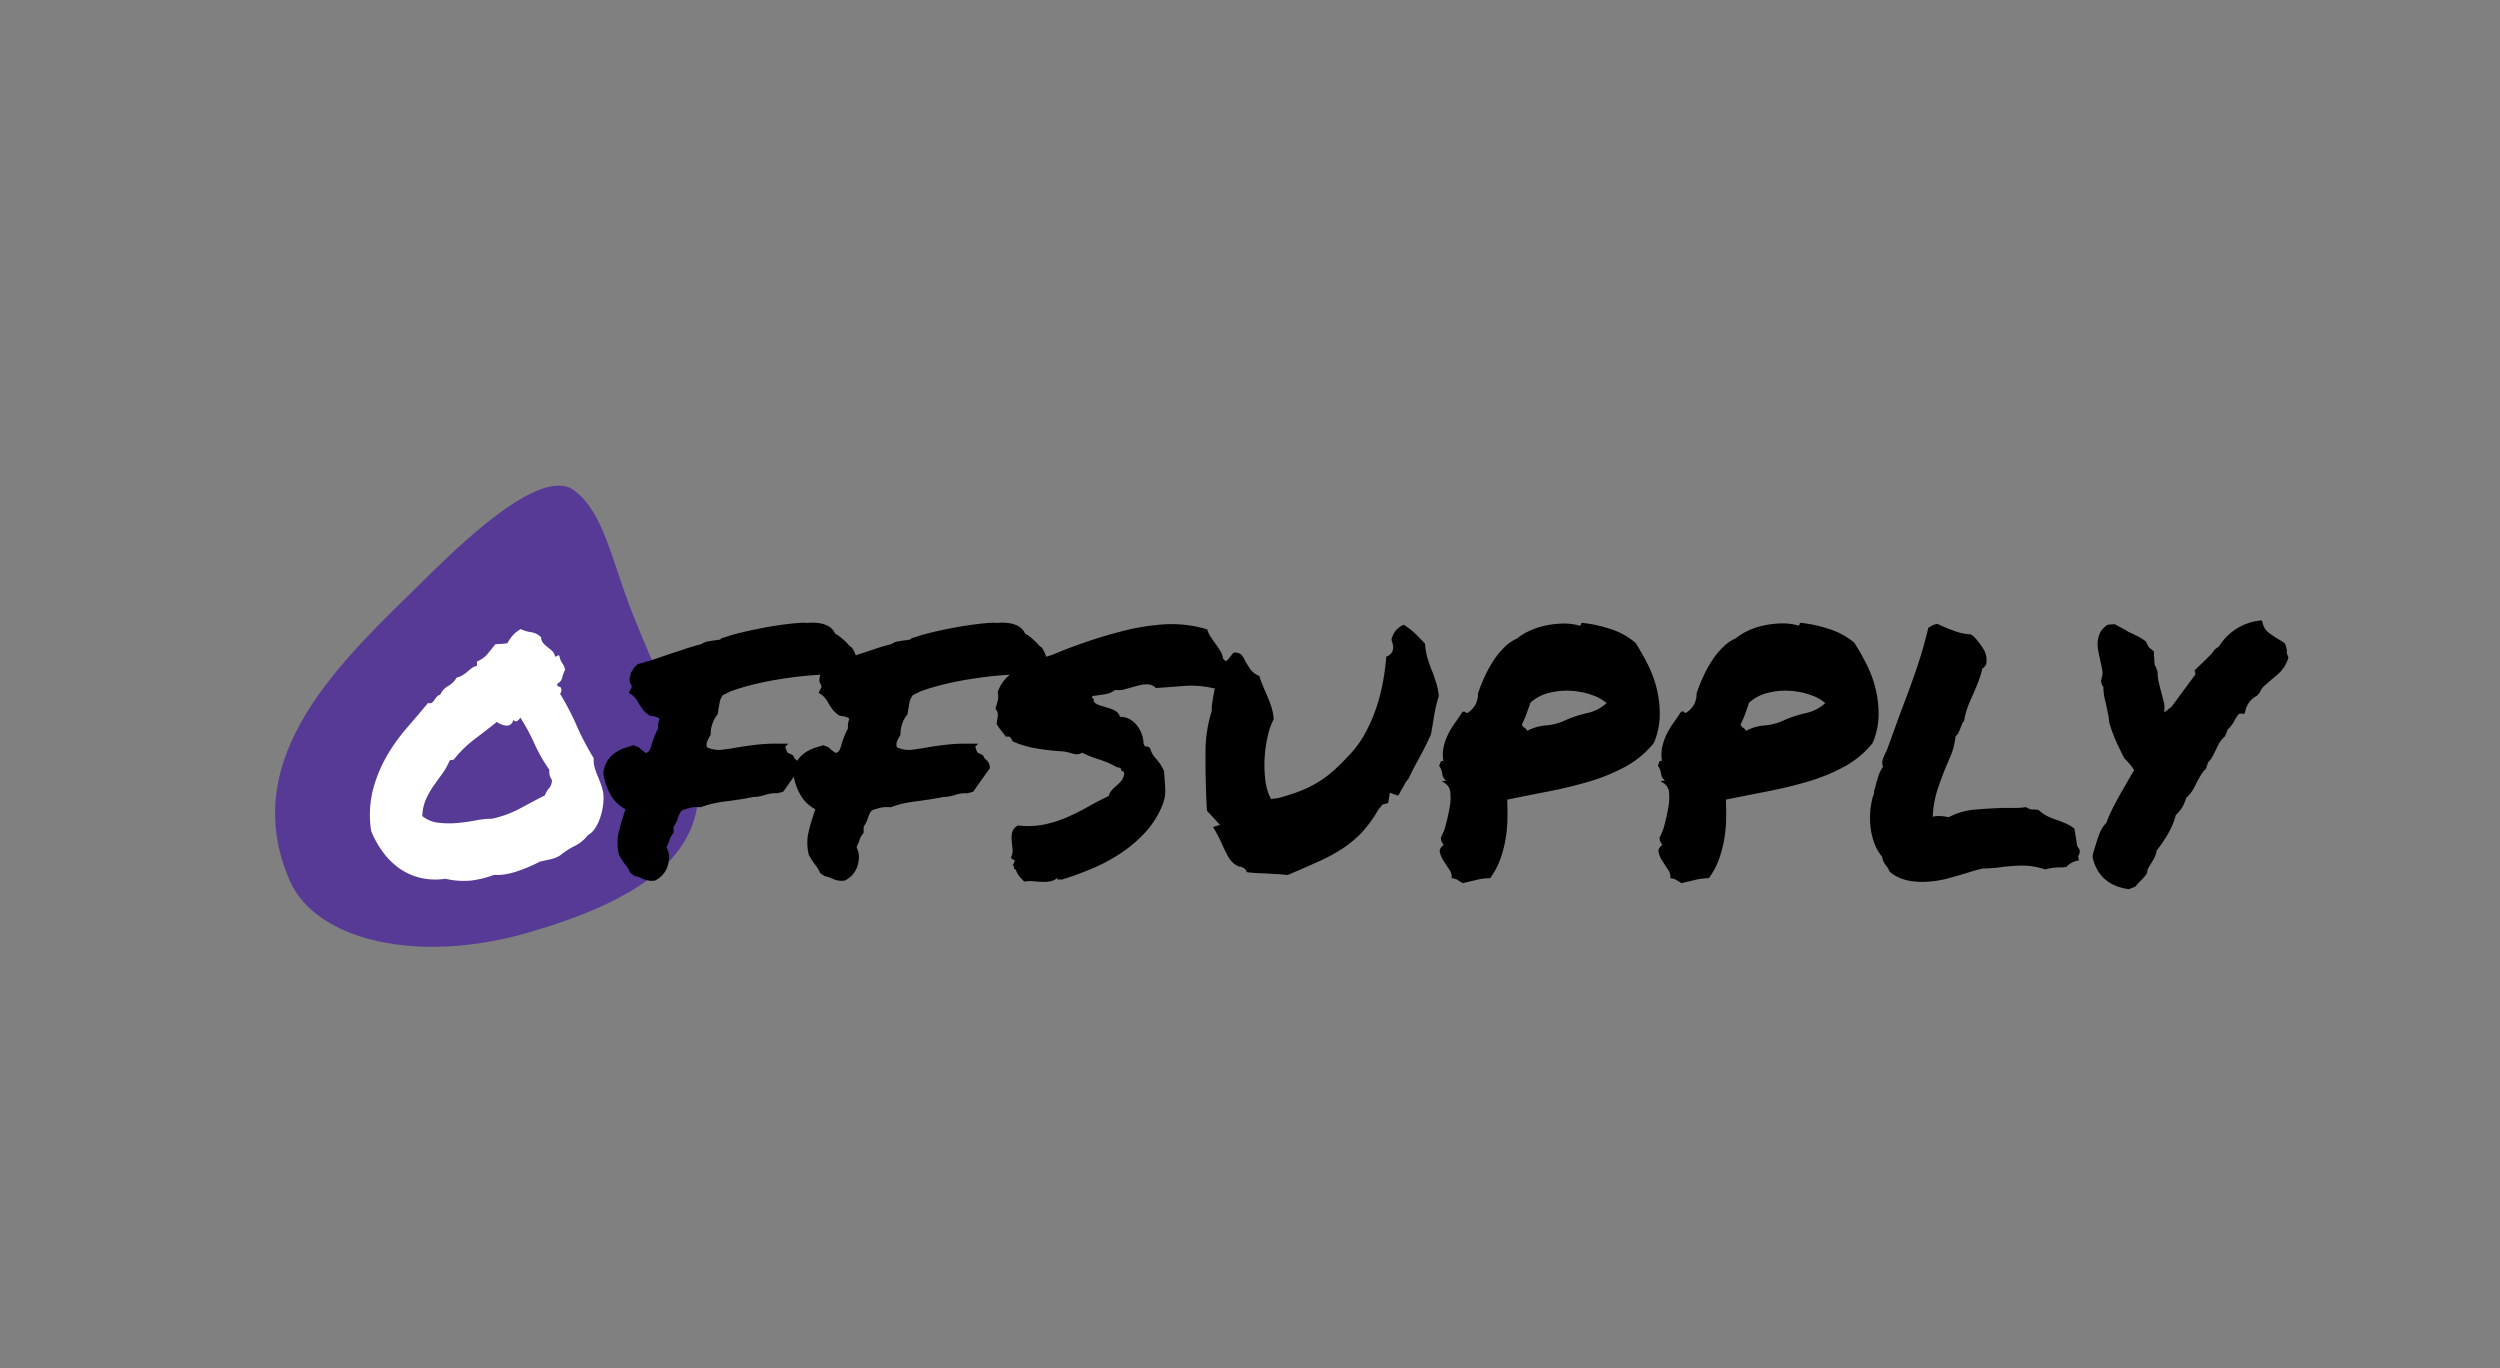 <svg id="Layer_1" data-name="Layer 1" xmlns="http://www.w3.org/2000/svg" viewBox="0 0 803.52 439.73"><rect x="0" y="0" width="803.52" height="439.73" fill="#808080" stroke="none"/><defs><style>.cls-1{fill:#563a96;}.cls-2{fill:#fff;}</style></defs><title>OFFSupply</title><path class="cls-1" d="M93.05,282.88c8.45,19.54,41.34,27.07,76.49,16.93s56.82-24.43,54.78-48.82c-.68-8.07-12.18-31.6-21-53.71-6.69-16.83-9.3-33-19.06-39.84-11.12-7.75-38.57,19.77-47.81,28.84C110.36,211.89,75.79,242.92,93.05,282.88Z"/><path class="cls-2" d="M190.84,243.69a8.16,8.16,0,0,0,.26,2.89,20.07,20.07,0,0,0,.94,2.7c.37.88.73,1.78,1.06,2.7a16.7,16.7,0,0,1,.76,2.76,15.32,15.32,0,0,1,0,3.83,21.65,21.65,0,0,1-.88,4,15.17,15.17,0,0,1-1.63,3.52,6.68,6.68,0,0,1-2.39,2.32,12.15,12.15,0,0,1-4.27,3.51,24.82,24.82,0,0,0-4.64,3,9.74,9.74,0,0,1-3.08,1.25l-3.45.76c-.92.5-2,1-3.27,1.57s-2.55,1-3.89,1.5a23.66,23.66,0,0,1-4,1,14.56,14.56,0,0,1-3.51.18,33.48,33.48,0,0,1-7.35,1.83,25.87,25.87,0,0,1-8.35-.57,21.18,21.18,0,0,1-8.35-.38,19.47,19.47,0,0,1-6.78-3.2,23.61,23.61,0,0,1-5.14-5.27,31.37,31.37,0,0,1-3.58-6.47,33.33,33.33,0,0,1,.5-13,44.28,44.28,0,0,1,4.33-10.8,57.6,57.6,0,0,1,6.47-9.16q3.64-4.22,7-8.23a1.27,1.27,0,0,0,1.19-.06,3.34,3.34,0,0,0,.82-.88,10.72,10.72,0,0,1,.81-1.07,1.9,1.9,0,0,1,1.07-.62,6.09,6.09,0,0,1,2.58-2.83,7.07,7.07,0,0,0,2.7-2.7,5.68,5.68,0,0,0,1.88-.75A12.76,12.76,0,0,0,150.1,216c.46-.42.94-.82,1.45-1.2a4.94,4.94,0,0,1,1.75-.81v-1.38a8.77,8.77,0,0,0,3.33-2.33c.71-.87,1.57-1.94,2.57-3.2a18.17,18.17,0,0,1,1.83-.12,12.64,12.64,0,0,0,2.07-.25,14.68,14.68,0,0,1,1.82-2.64,12,12,0,0,1,2.45-1.88,10.71,10.71,0,0,0,3.32,1,5.49,5.49,0,0,1,3.2,1.63,3.34,3.34,0,0,0,.76,1.95A9.62,9.62,0,0,0,176,208q.75.57,1.44,1.2a3.2,3.2,0,0,1,.94,1.75q.51.14.69-.12c.13-.17.36-.21.7-.13a5.61,5.61,0,0,0,.87,2.33,6.32,6.32,0,0,1,1,2.19,11.44,11.44,0,0,0-.94,2.58,2.82,2.82,0,0,1-1.57,1.94c-.09.59.08.9.5.95a.77.77,0,0,1,.75.69,1.92,1.92,0,0,1-.37,1.63,84.47,84.47,0,0,1,5.4,10.36A82.92,82.92,0,0,0,190.84,243.69Zm-15.69,11.93a6.46,6.46,0,0,1,1.32-2.26,4.19,4.19,0,0,0,.94-2.63,5.54,5.54,0,0,1-.75-1.57,8.83,8.83,0,0,1-.13-1.82,50,50,0,0,1-4.77-8.35,63.86,63.86,0,0,0-4.52-8.35,3.16,3.16,0,0,1-.88,1c-.42.34-.88.25-1.38-.25a2.37,2.37,0,0,1-.88,1.44,2,2,0,0,1-1.38.38,5.6,5.6,0,0,1-1.57-.38,5.17,5.17,0,0,1-1.44-.81q-3.65,2.88-7.29,5.65a36.22,36.22,0,0,0-6.52,6.4c-.34.17-.55.23-.63.19s-.34,0-.75.19a21.41,21.41,0,0,1-2.45,4.33q-1.45,2-2.83,3.95a26.94,26.94,0,0,0-2.38,4.27,14.35,14.35,0,0,0-1.13,5.28,9.67,9.67,0,0,0,5,2.13,28.77,28.77,0,0,0,6,.13,56.44,56.44,0,0,0,6-.82,28.81,28.81,0,0,1,5.46-.57,35.8,35.8,0,0,0,9-3.32Q171,257.76,175.15,255.62Z"/><path d="M214.91,276.89a7.78,7.78,0,0,1-4.45,6.15,7.16,7.16,0,0,1-2.55-.13,16.76,16.76,0,0,1-1.77-.65,8.12,8.12,0,0,0-2.09-.66l-1.44-1a8.93,8.93,0,0,0-.66-1.31,11.48,11.48,0,0,0-.91-1.31,21.11,21.11,0,0,1-2.1-3.27,16.11,16.11,0,0,1-.26-6.35,51.81,51.81,0,0,1,1.31-5c.17-.52.35-1.07.52-1.64s.35-1.11.53-1.63a11.87,11.87,0,0,1-5.11-5.24,18.22,18.22,0,0,1-2-6.54,9.56,9.56,0,0,1,1.44-4,9.13,9.13,0,0,1,2.42-2.42,12.93,12.93,0,0,1,2.88-1.44c1-.35,2-.65,2.95-.91l1.7.65a10.43,10.43,0,0,0,2.35,1.83A2.18,2.18,0,0,0,209,240.7a19.61,19.61,0,0,0,.59-1.9c.26-.78.54-1.57.85-2.35a17.34,17.34,0,0,1,1.11-2.36A6.34,6.34,0,0,1,212,231a4.22,4.22,0,0,0-2-.79,7.17,7.17,0,0,1-1.31-.26,9.84,9.84,0,0,1-2.16-2c-.39-.57-.76-1.11-1.11-1.64a8.29,8.29,0,0,0-2-2.74l-1.3-.92.65-1.31a.89.89,0,0,0,.26-.65,2.49,2.49,0,0,0-.52-1.18,3.44,3.44,0,0,1,0-2l.26-1.31a10.32,10.32,0,0,0,1-1.57l1.18-1.18q2.61-.66,5.17-1.51t5.17-1.76c1.65-.53,3.33-1.07,5-1.64s3.42-1.07,5.17-1.51a5,5,0,0,1,2-.85c.7-.13,1.35-.24,2-.32s1-.16,1.44-.2a1.18,1.18,0,0,0,.92-.46c1-.35,2.27-.74,3.66-1.18,2.18-.61,5.06-1.28,8.64-2a114.09,114.09,0,0,1,12-1.76l2.22-.13a4.44,4.44,0,0,0,1.31.06c.44,0,.87-.06,1.31-.06,3.93,0,6.41,1.17,7.46,3.53a12.8,12.8,0,0,1,2.09,1.44c.61.52,1.18,1.05,1.71,1.57a5.36,5.36,0,0,0,.85.92,3.8,3.8,0,0,0,.72.52q2.22,3.41,1.44,6a4.3,4.3,0,0,1-3,2l-1.44.79c-1-.09-1.68-.13-2.16-.13h-1.51q-3.27,0-7.59.39c-2.88.26-5.83.64-8.84,1.12s-5.91,1.06-8.7,1.76a67.3,67.3,0,0,0-7.33,2.23l-2.36,1.18a6.43,6.43,0,0,0-1,2.29c-.09.56-.18,1.11-.27,1.63a9.65,9.65,0,0,0-.19,1.05c0,.35-.11.74-.2,1.18a10.08,10.08,0,0,0-2.22,6.54,15.27,15.27,0,0,0-1.18,2.29,2.94,2.94,0,0,0,0,1.77,9.3,9.3,0,0,0,4.71.79c1.48-.18,3-.4,4.45-.66q3-.53,6.22-.91a52.75,52.75,0,0,1,6.61-.4h4.19l-1.05,1,.65,1.83c.53.26.9.44,1.12.53a3.47,3.47,0,0,1,.72.39l.65,1.18a2.68,2.68,0,0,1,1,.91,4.07,4.07,0,0,1,.59,2l-5.36,7.59-1.84.52a9.53,9.53,0,0,0-3.92.52c-.62.18-1.23.33-1.84.46a9.36,9.36,0,0,1-2,.2c-1.75.35-3.21.61-4.38.79l-3.6.52q-2.35.25-4.59.72a25.13,25.13,0,0,0-4.18,1.24h-1.84a7.56,7.56,0,0,0-2.16.33l-2,.59a3.06,3.06,0,0,0-.91,1.11c-.18.39-.35.81-.53,1.24a8.7,8.7,0,0,1-1.44,3v2a6.46,6.46,0,0,0-1.24,2,11,11,0,0,1-.46,1.37,4.35,4.35,0,0,0-.39.72,1.88,1.88,0,0,0-.13.72A6.38,6.38,0,0,1,214.91,276.89Z"/><path d="M275.91,276.89a7.78,7.78,0,0,1-4.45,6.15,7.14,7.14,0,0,1-2.55-.13,16.76,16.76,0,0,1-1.77-.65,8.12,8.12,0,0,0-2.09-.66l-1.44-1a10,10,0,0,0-.66-1.31,12.91,12.91,0,0,0-.91-1.31,21.11,21.11,0,0,1-2.1-3.27,16.11,16.11,0,0,1-.26-6.35,51.81,51.81,0,0,1,1.31-5c.17-.52.35-1.07.52-1.64s.35-1.11.53-1.63a11.82,11.82,0,0,1-5.11-5.24,18,18,0,0,1-2-6.54,9.56,9.56,0,0,1,1.44-4,9.13,9.13,0,0,1,2.42-2.42,12.72,12.72,0,0,1,2.88-1.44c1-.35,2-.65,2.94-.91l1.71.65a10.43,10.43,0,0,0,2.35,1.83A2.13,2.13,0,0,0,270,240.7a15.28,15.28,0,0,0,.59-1.9c.27-.78.55-1.57.86-2.35a17.34,17.34,0,0,1,1.11-2.36A6.23,6.23,0,0,1,273,231a4.22,4.22,0,0,0-2-.79,7.17,7.17,0,0,1-1.31-.26,9.84,9.84,0,0,1-2.16-2c-.39-.57-.77-1.11-1.11-1.64a8.29,8.29,0,0,0-2-2.74l-1.31-.92.66-1.31a.89.89,0,0,0,.26-.65,2.6,2.6,0,0,0-.52-1.18,3.44,3.44,0,0,1,0-2l.26-1.31a10.32,10.32,0,0,0,1.05-1.57l1.17-1.18q2.63-.66,5.17-1.51t5.17-1.76c1.66-.53,3.34-1.07,5-1.64s3.43-1.07,5.17-1.51a5,5,0,0,1,2-.85c.7-.13,1.35-.24,2-.32s1-.16,1.44-.2a1.18,1.18,0,0,0,.92-.46c1-.35,2.27-.74,3.66-1.18,2.18-.61,5.06-1.28,8.64-2a113.88,113.88,0,0,1,12-1.76l2.23-.13a4.42,4.42,0,0,0,1.31.06c.43,0,.87-.06,1.31-.06,3.92,0,6.41,1.17,7.46,3.53a13.25,13.25,0,0,1,2.09,1.44c.61.52,1.18,1.05,1.7,1.57a5.84,5.84,0,0,0,.86.92,3.8,3.8,0,0,0,.72.52q2.22,3.41,1.44,6a4.3,4.3,0,0,1-3,2l-1.44.79c-1-.09-1.68-.13-2.15-.13h-1.51q-3.27,0-7.59.39c-2.88.26-5.83.64-8.84,1.12s-5.91,1.06-8.7,1.76a66.62,66.62,0,0,0-7.33,2.23l-2.36,1.18a6.69,6.69,0,0,0-1.05,2.29c-.08.56-.17,1.11-.26,1.63a7.72,7.72,0,0,0-.19,1.05c-.05.35-.11.74-.2,1.18a10,10,0,0,0-2.23,6.54,16,16,0,0,0-1.17,2.29,2.94,2.94,0,0,0,0,1.77,9.28,9.28,0,0,0,4.71.79c1.48-.18,3-.4,4.45-.66q3-.53,6.22-.91a52.63,52.63,0,0,1,6.61-.4h4.19l-1,1,.65,1.83c.53.26.9.44,1.12.53a3.75,3.75,0,0,1,.72.39l.65,1.18a2.68,2.68,0,0,1,1,.91,4.18,4.18,0,0,1,.59,2l-5.37,7.59-1.83.52a9.6,9.6,0,0,0-3.93.52c-.61.18-1.22.33-1.83.46a9.36,9.36,0,0,1-2,.2c-1.75.35-3.21.61-4.39.79l-3.6.52c-1.57.17-3.09.41-4.58.72a25.54,25.54,0,0,0-4.19,1.24h-1.83a7.56,7.56,0,0,0-2.16.33l-2,.59a3,3,0,0,0-.91,1.11c-.18.39-.35.81-.53,1.24a8.7,8.7,0,0,1-1.44,3v2a6.46,6.46,0,0,0-1.24,2,12.94,12.94,0,0,1-.46,1.37,3.24,3.24,0,0,0-.39.72,1.88,1.88,0,0,0-.13.72A6.43,6.43,0,0,1,275.91,276.89Z"/><path d="M320.68,222.44a11.55,11.55,0,0,1,2.94-4.71,22.14,22.14,0,0,1,4.45-3.34,30.84,30.84,0,0,1,5-2.29q2.63-.91,5-1.57c3.49-1.49,7.22-2.9,11.19-4.26s8-2.55,12.17-3.6a74,74,0,0,1,12.76-2A39.54,39.54,0,0,1,388,202.28a9.15,9.15,0,0,0,1.18,2.49c.52.78,1.06,1.57,1.63,2.35s1.07,1.55,1.51,2.3a5.68,5.68,0,0,1,.78,2.29,10.41,10.41,0,0,1,2.1,2.55,4.89,4.89,0,0,1,.26,3.6c-.87.7-1.72,1.33-2.55,1.9a17.91,17.91,0,0,1-2.69,1.5,30.85,30.85,0,0,0-9.81-.78q-5,.39-8.9.65a3.89,3.89,0,0,0-2.82-1.18,11.94,11.94,0,0,0-3.4.53l-3.54,1a7.26,7.26,0,0,1-3.33.26,7,7,0,0,1-3.21,1.38c-1.27.22-2.64.41-4.12.59-.09.44,0,.72.26.85s.3.41.13.85a4.29,4.29,0,0,0,2,1.31q1.25.39,2.61.78a11.3,11.3,0,0,1,2.43,1,3.12,3.12,0,0,1,1.44,1.89,6.2,6.2,0,0,1,3.4.92,8.26,8.26,0,0,1,2.36,2.23,10,10,0,0,1,1.37,2.81,9.19,9.19,0,0,1,.46,2.68c.26.7.57,1,.92.92s.74.09,1.17.52a8,8,0,0,0,2,3.47,14.85,14.85,0,0,1,2.48,3.86q.27,3.28.4,5.83a12.24,12.24,0,0,1-.92,5.17,28.7,28.7,0,0,1-5.43,8.64,43.22,43.22,0,0,1-7.86,6.74,55.3,55.3,0,0,1-9.36,5,99.66,99.66,0,0,1-9.68,3.53,2.08,2.08,0,0,0-1.05,0c-.35.09-.44-.13-.26-.65a5.09,5.09,0,0,1-2.29,1.18,10.64,10.64,0,0,1-2.69.19c-1,0-1.94-.11-2.94-.19a9.61,9.61,0,0,0-2.81.13c-.62-.61-1.16-1.2-1.64-1.77a6,6,0,0,1-1.11-2.16c-.44,0-.64-.22-.59-.65s-.11-.66-.46-.66a4.21,4.21,0,0,0,.72-1.5.63.63,0,0,0-.39-.33,2.58,2.58,0,0,1-.59-.33.47.47,0,0,1-.13-.59,4.44,4.44,0,0,0,.39-2.42c-.09-.92-.18-1.85-.26-2.81a8.35,8.35,0,0,1,.19-2.75,3.34,3.34,0,0,1,1.9-2.1,26,26,0,0,0,8.45-.32,37.81,37.81,0,0,0,7.52-2.43,73.16,73.16,0,0,0,6.74-3.4q3.21-1.83,6.35-3.27a5.26,5.26,0,0,1,1.11-2,14.53,14.53,0,0,1,1.51-1.44,12.24,12.24,0,0,0,1.44-1.44,4.62,4.62,0,0,0,.92-2c.08-.61-.07-1-.46-1.11a.9.9,0,0,1-.59-1l-1.44-.39a28.16,28.16,0,0,0-5.63-2.43,31.5,31.5,0,0,1-5.37-2.16,3.34,3.34,0,0,1-2.68.4,29,29,0,0,0-3.21-.79,85.17,85.17,0,0,1-8.57-.92,31.15,31.15,0,0,1-7.92-2.35,5.35,5.35,0,0,0-.65-1.18c-.27-.35-.75-.44-1.44-.26-.53-.7-1.05-1.38-1.57-2a14.79,14.79,0,0,1-1.45-2.16c.18-1.05.31-1.94.4-2.68a2.78,2.78,0,0,0-.79-2.16c.35-1.14.61-2.05.79-2.75A7.38,7.38,0,0,0,320.68,222.44Z"/><path d="M458,206.86a24.41,24.41,0,0,0,.91,5c.44,1.39.92,2.75,1.44,4s.85,2.43,1.25,3.6a20.92,20.92,0,0,1,.85,4.26,46.7,46.7,0,0,0-1.51,6.28q-.45,2.88-1,6-2.1,4.59-4.06,8.12c-1.31,2.35-2.35,4.41-3.14,6.15a6.2,6.2,0,0,0-1.11,1.51c-.31.56-.63,1.15-1,1.76a10.45,10.45,0,0,0-.66,1.18,4.78,4.78,0,0,1-.65,1l-2.62-.92-.52,3.27-1.83.53-1.31,1.57a39.52,39.52,0,0,1-5.24,7.26,34.26,34.26,0,0,1-6.22,5.24,54.91,54.91,0,0,1-7.85,4.25q-4.39,2-9.88,4.32c-1.49-.17-2.78-.28-3.87-.32s-2.11-.11-3.07-.2a59.72,59.72,0,0,1-6.15-.39,2.52,2.52,0,0,0-1.18-1.44,3.35,3.35,0,0,0-1.44-.4,7.09,7.09,0,0,1-3.34-3.07c-.74-1.35-1.46-2.82-2.16-4.39-.44-1-.87-1.85-1.31-2.68s-.91-1.68-1.44-2.55l2.23-.66-2.88-3.14a3.71,3.71,0,0,0-.66-.72,3.37,3.37,0,0,1-.65-.72l-.13-2.09c-.26-6-.38-11.54-.33-16.56a43.44,43.44,0,0,1,2-13.42v-1.44c.26-1.92.52-3.51.78-4.78s.48-2.46.66-3.6a31.67,31.67,0,0,1,1.18-5.36,4.74,4.74,0,0,0,2.75-1.51c.61-.74,1.13-1.42,1.57-2a3.2,3.2,0,0,1,2.48.53,6.92,6.92,0,0,1,1.31,2.09c.44.79,1,1.66,1.64,2.62a6.17,6.17,0,0,0,2.94,2.22,17.08,17.08,0,0,0,.72,2.16c.31.75.64,1.55,1,2.43a49.41,49.41,0,0,1,1.89,4.64,17.17,17.17,0,0,1,1,4.65,22.66,22.66,0,0,0-2,5.76,42.06,42.06,0,0,0-.92,6.61,38.83,38.83,0,0,0,.13,6.41,21.52,21.52,0,0,0,1.11,5.17l.79,1.71,2.22-.27a66.89,66.89,0,0,0,7.14-2.29,36.2,36.2,0,0,0,5.95-2.94,34.63,34.63,0,0,0,5.24-4c1.66-1.52,3.4-3.29,5.24-5.3a32.28,32.28,0,0,0,4.77-6.87,51.58,51.58,0,0,0,3.41-8,60.16,60.16,0,0,0,2.09-8.31,76,76,0,0,0,1-7.79,3.05,3.05,0,0,0,2.23-3.14l-.26-1.44a1.72,1.72,0,0,1,0-1.83,6.24,6.24,0,0,1,3.66-3.8,22.35,22.35,0,0,1,3.73,2.88Q456.54,205.3,458,206.86Z"/><path d="M508.51,200.19a43.43,43.43,0,0,1,9.82,2.22,23.21,23.21,0,0,1,7.33,4.19,74.76,74.76,0,0,1,4,7.07,36.11,36.11,0,0,1,2.88,7.92,34,34,0,0,1,.92,8.44,23.82,23.82,0,0,1-1.9,8.77,30.34,30.34,0,0,1-9.23,7.66,59.37,59.37,0,0,1-11.71,4.78q-6.28,1.83-13,3.14T484.43,257c.09,2,.11,4.12.07,6.34a44.32,44.32,0,0,1-.66,6.68,35.66,35.66,0,0,1-1.77,6.48,23,23,0,0,1-3.14,5.76,19,19,0,0,0-4.58.59c-1.57.39-3,.72-4.19,1-.61-.35-1.16-.68-1.63-1a4.57,4.57,0,0,0-2-.59,3.52,3.52,0,0,0-.66-2.68q-.91-1.38-1.83-2.82a9.17,9.17,0,0,1-1.24-2.75c-.22-.87.19-1.7,1.24-2.48a3.2,3.2,0,0,1-.92-2.36,17.72,17.72,0,0,0,1.64-4.32q.72-2.75,1.18-5.43a17.25,17.25,0,0,0,.19-4.91,4,4,0,0,0-2.61-3.27A.51.51,0,0,1,464,251a2.36,2.36,0,0,0,.78-.13,3.16,3.16,0,0,1-1.24-2.22,5.29,5.29,0,0,0-1-2.49A10.1,10.1,0,0,0,463,245c.09-.34.4-.48.92-.39a11.84,11.84,0,0,1,.06-4.45,18.29,18.29,0,0,1,1.38-4,25.26,25.26,0,0,1,2.22-3.73q1.32-1.83,2.49-3.67c.61-.08,1,0,1.11.26s.42.22.85-.13a7.41,7.41,0,0,0,2.36-2.75,7.73,7.73,0,0,0,.65-3.27,53.74,53.74,0,0,1,2.23-5.56,37.93,37.93,0,0,1,2.88-5.17,25.19,25.19,0,0,1,3.47-4.19,13.55,13.55,0,0,1,4-2.75,18.53,18.53,0,0,1,3.93-2.42,23.32,23.32,0,0,1,5.1-1.7,29.83,29.83,0,0,1,5.57-.66,18.09,18.09,0,0,1,5.17.59c.43.18.67.09.72-.26S508.25,200.19,508.51,200.19Zm-5.36,31.28a38.79,38.79,0,0,1,7-2.29,13.09,13.09,0,0,0,6.22-3.21,14,14,0,0,0-4.58-2.55,23.81,23.81,0,0,0-6.55-1.37,23.09,23.09,0,0,0-7.13.59,13.81,13.81,0,0,0-6.22,3.2c-.52,1.57-1,2.82-1.31,3.73s-.83,2-1.44,3.34a1.87,1.87,0,0,0,.85,1,1.9,1.9,0,0,1,.85,1,15.29,15.29,0,0,1,6.09-1.76A17.6,17.6,0,0,0,503.15,231.47Z"/><path d="M578.81,200.19a43.46,43.46,0,0,1,9.81,2.22A23.21,23.21,0,0,1,596,206.6a77.06,77.06,0,0,1,4,7.07,37.16,37.16,0,0,1,2.88,7.92,34.45,34.45,0,0,1,.91,8.44,23.62,23.62,0,0,1-1.9,8.77,30.3,30.3,0,0,1-9.22,7.66,59.71,59.71,0,0,1-11.72,4.78q-6.28,1.83-13,3.14T554.72,257c.09,2,.11,4.12.07,6.34a44.32,44.32,0,0,1-.66,6.68,35.66,35.66,0,0,1-1.77,6.48,23,23,0,0,1-3.14,5.76,19,19,0,0,0-4.58.59c-1.57.39-3,.72-4.19,1-.61-.35-1.15-.68-1.63-1a4.53,4.53,0,0,0-2-.59,3.52,3.52,0,0,0-.66-2.68q-.92-1.38-1.83-2.82a9.17,9.17,0,0,1-1.24-2.75c-.22-.87.19-1.7,1.24-2.48a3.2,3.2,0,0,1-.92-2.36,17.72,17.72,0,0,0,1.64-4.32q.72-2.75,1.18-5.43a17.66,17.66,0,0,0,.2-4.91,4,4,0,0,0-2.62-3.27.51.51,0,0,1,.52-.27,2.47,2.47,0,0,0,.79-.13,3.17,3.17,0,0,1-1.25-2.22,5.29,5.29,0,0,0-1-2.49,8.51,8.51,0,0,0,.39-1.18c.09-.34.4-.48.92-.39a11.63,11.63,0,0,1,.07-4.45,17.75,17.75,0,0,1,1.37-4,25.26,25.26,0,0,1,2.22-3.73q1.32-1.83,2.49-3.67c.61-.08,1,0,1.11.26s.42.22.86-.13a7.47,7.47,0,0,0,2.35-2.75,7.73,7.73,0,0,0,.66-3.27,53.62,53.62,0,0,1,2.22-5.56,37.93,37.93,0,0,1,2.88-5.17,25.19,25.19,0,0,1,3.47-4.19,13.68,13.68,0,0,1,4-2.75,18.53,18.53,0,0,1,3.93-2.42,23.32,23.32,0,0,1,5.1-1.7,29.83,29.83,0,0,1,5.57-.66,18.09,18.09,0,0,1,5.17.59c.43.18.67.09.72-.26S578.54,200.19,578.81,200.19Zm-5.37,31.28a39,39,0,0,1,7-2.29,13.09,13.09,0,0,0,6.22-3.21,14,14,0,0,0-4.58-2.55,23.81,23.81,0,0,0-6.55-1.37,23.09,23.09,0,0,0-7.13.59,13.86,13.86,0,0,0-6.22,3.2c-.52,1.57-1,2.82-1.31,3.73s-.83,2-1.44,3.34a1.87,1.87,0,0,0,.85,1,1.92,1.92,0,0,1,.86,1,15.2,15.2,0,0,1,6.08-1.76A17.54,17.54,0,0,0,573.44,231.47Z"/><path d="M634.31,279.9c-2.45.79-5.11,1.57-8,2.36a32.94,32.94,0,0,1-8.64,1.18q-6.54,0-10.34-3.28a7.3,7.3,0,0,0-1.18-2,10.56,10.56,0,0,1-.72-1.11,4.42,4.42,0,0,1-.45-1.64,14.13,14.13,0,0,1-2.49-4.25,22,22,0,0,1-1.25-5,26.29,26.29,0,0,1,.72-10.14,3,3,0,0,0,.33-1c0-.34.11-.74.2-1.18q.53-2.08,1.11-4a11.14,11.14,0,0,1,1.64-3.41,3.37,3.37,0,0,1,0-2.61,17.65,17.65,0,0,1,1.17-2.62c1.23-3.32,2.25-6.13,3.08-8.45s1.68-4.6,2.55-6.87q2.24-5.88,4.19-11.65t3.54-12.43c.69-.44,1.22-.74,1.57-.92.52-.17,1-.3,1.31-.39a49.62,49.62,0,0,0,5.49,2.29,16.4,16.4,0,0,0,5.24,1.11,6.58,6.58,0,0,1,1.31,1,6.23,6.23,0,0,0,.52.59,26,26,0,0,1,2.49,3.47,7.05,7.05,0,0,1,.65,4.65c-.52.78-.91,1.18-1.17,1.18a37.45,37.45,0,0,1-1.38,4.45q-.72,1.83-1.5,3.66c-.62,1.31-1.18,2.62-1.71,3.93a25.11,25.11,0,0,0-1.3,4.84,4.5,4.5,0,0,0-.72,1.18l-.46,1.18c-.18.44-.37.89-.59,1.37a3.47,3.47,0,0,1-1,1.25,21.51,21.51,0,0,1-1.25,5.49c-.57,1.4-1.15,2.8-1.76,4.19q-1.57,3.8-2.82,7.59a33.51,33.51,0,0,0-1.5,8.64,3.41,3.41,0,0,1,1.24-.26h1.11a11.61,11.61,0,0,1,2.75.39,22,22,0,0,1,8.58-2.48c3.09-.26,6.17-.44,9.22-.53h3.67a20.15,20.15,0,0,0,3.4-.26,7.32,7.32,0,0,0,1.51.72,4.72,4.72,0,0,0,1,.07,8,8,0,0,1,1.57.13,11.66,11.66,0,0,0,3,2.09,29.89,29.89,0,0,0,3,1.18c1,.35,1.9.72,2.81,1.11a11.77,11.77,0,0,1,2.69,1.64l.91,5.63c.61.78.88,1.31.79,1.57a2.17,2.17,0,0,1-.52,1.57l.26,1.44a7.24,7.24,0,0,0-2.68.92,11.7,11.7,0,0,0-1.38,1.17,13.85,13.85,0,0,1-1.5.14h-.86a18.68,18.68,0,0,0-4.45.65A22.87,22.87,0,0,0,650,278.2c-1,0-2,.05-3,.13l-3.14.26c-1.05.18-2.12.31-3.21.4s-2.2.13-3.33.13Z"/><path d="M709.05,247.05a7.31,7.31,0,0,0-1.57,1.9c-.44.74-.88,1.5-1.31,2.29a29.76,29.76,0,0,1-1.44,2.75,10.43,10.43,0,0,1-2,2.35,17.25,17.25,0,0,1-1.31,3.08,13.78,13.78,0,0,1-2.1,2.55q-1.3,5.23-6.15,11.39a6.5,6.5,0,0,1-.72,2.29c-.39.74-.81,1.46-1.24,2.16-.18.26-.35.54-.53.85l-.39.72-.26,1.31a10.4,10.4,0,0,1-1.44,1.83q-.79.78-1.44,1.44a8.23,8.23,0,0,1-.92,1.05l-2,.78q-9.55-1.31-11.65-10.21l.13-1.31a12.94,12.94,0,0,0,.46-1.37c.13-.48.28-1,.46-1.51a37.56,37.56,0,0,1,1.24-3.66,9.52,9.52,0,0,1,2.16-3.27,24.85,24.85,0,0,1,1.18-2.95c.61-1.35,1.65-3.38,3.14-6.09q1.83-3.13,2.88-5c.7-1.22,1.26-2.18,1.7-2.88a18.63,18.63,0,0,0-3.14-3.79c-1.14-2.19-2.12-4.28-3-6.29a45.78,45.78,0,0,1-1.89-5.36,20.19,20.19,0,0,0-.4-2.88c-.17-.79-.35-1.62-.52-2.49s-.48-1.92-.65-2.88a16.28,16.28,0,0,1-.27-3,4.15,4.15,0,0,1-.78-1.83l.26-1.31a4.38,4.38,0,0,0,.13-2.42c-.18-1-.39-2-.65-3.08-.18-.87-.38-1.83-.59-2.88a10.72,10.72,0,0,1-.2-3.14,7.73,7.73,0,0,1,.85-3,6.51,6.51,0,0,1,2.42-2.42l2.23-.13c.78.44,1.55.85,2.29,1.24s1.46.81,2.16,1.25c1,.44,1.87.87,2.75,1.31a19.09,19.09,0,0,1,2.75,1.7l.91,1.83,1.7,1.44v1.44a6,6,0,0,1,.14,1.44c0,1.14.17,1.83.52,2.09l.52,1.57a14.35,14.35,0,0,0,.4,3.47c.26,1.1.52,2.12.78,3.08s.52,2,.79,3a8.92,8.92,0,0,1,.13,3.4,5,5,0,0,0,1.31-.91,1.65,1.65,0,0,1,.52-.39,2,2,0,0,0,.52-.4l7.73-10.47-.27-1.31,2.75-2.62c.7-.69,1.38-1.35,2-2a9.65,9.65,0,0,0,1.64-2l1.44-1.05a17.8,17.8,0,0,1,11.91-8.12l1.83-.26.53,1.7a5.54,5.54,0,0,0,2.16,2.62,38.69,38.69,0,0,0,3.46,2.23l1.18.78a5,5,0,0,1,.66,2A5.17,5.17,0,0,1,735,210l.52,1.31a11.14,11.14,0,0,1-2.55,4.58c-1,1-2,1.84-3,2.62-.78.7-1.5,1.33-2.16,1.9a5.49,5.49,0,0,0-1.5,2.16l-.92,1.05a7.12,7.12,0,0,0-3.53,4.19l-.4,1.57h-1.57c-.09,0-.28.15-.59.45a10.9,10.9,0,0,0-1.37,2.3,15.21,15.21,0,0,1-1.31,1.7l-.65.65a6.62,6.62,0,0,1-.33,1c-.13.31-.29.68-.46,1.12a10.63,10.63,0,0,0-2.09,2.55c-.27.57-.57,1.2-.92,1.9s-.68,1.37-1,2a7.36,7.36,0,0,1-1.51,2Z"/></svg>